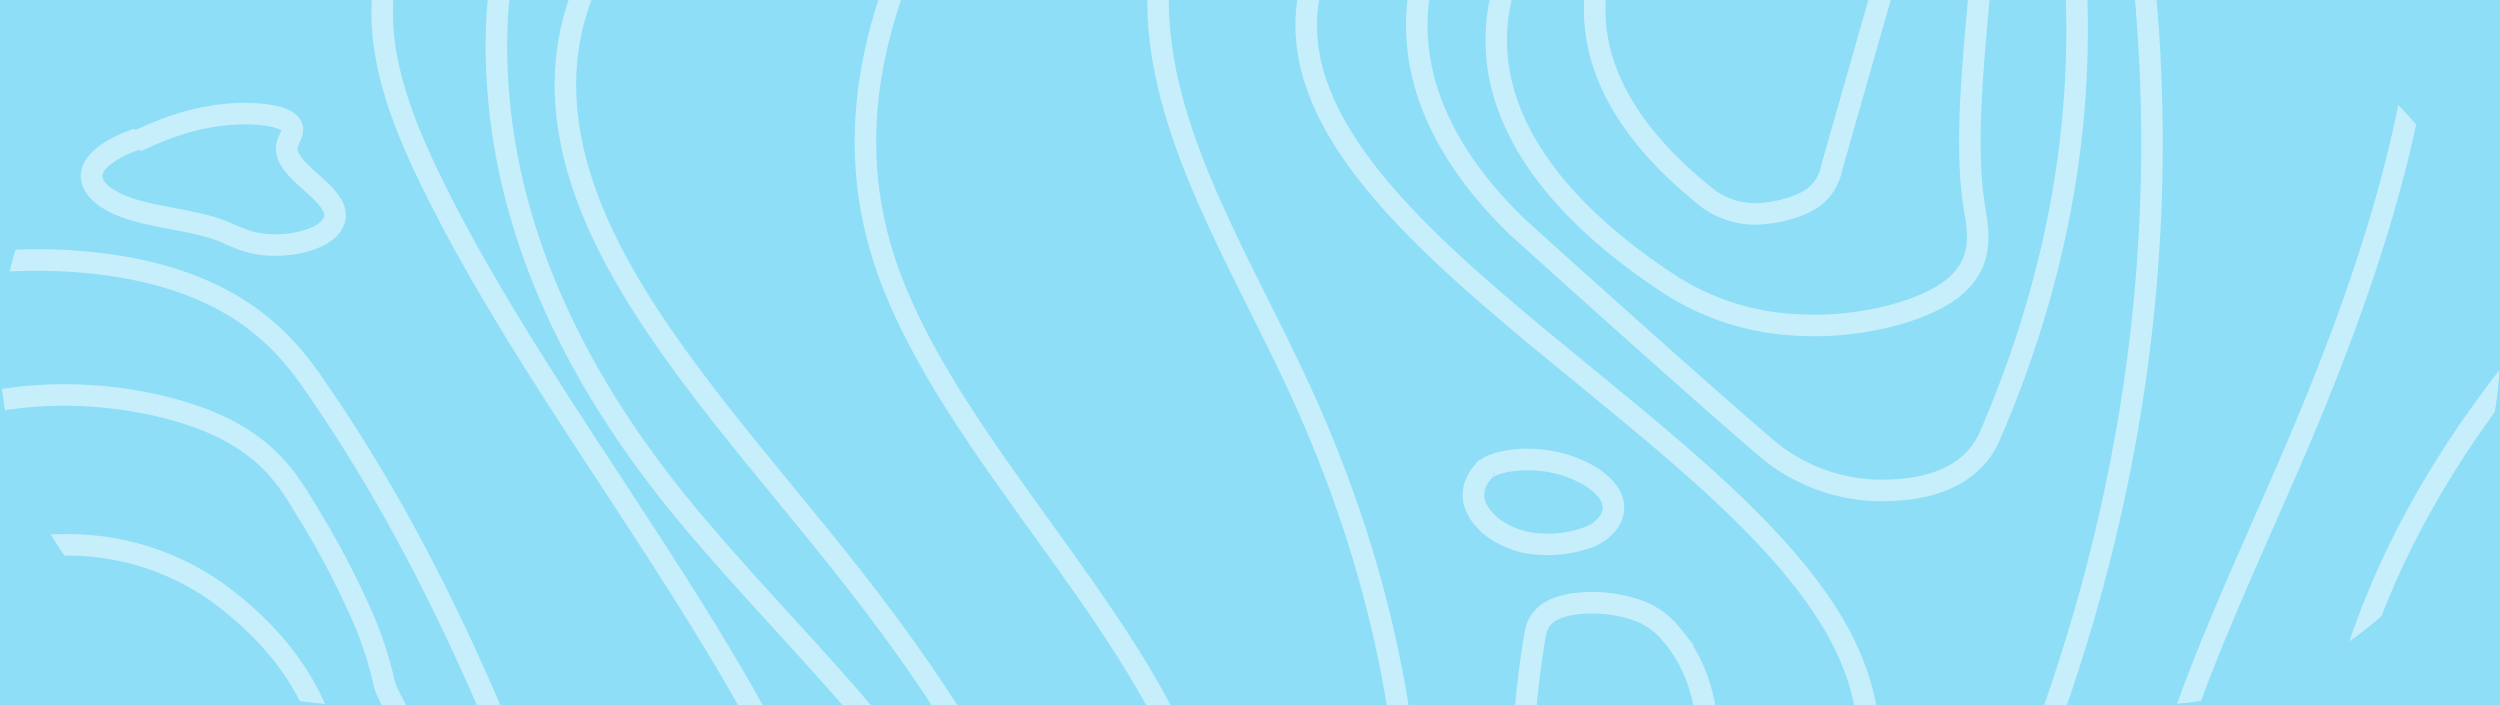<svg preserveAspectRatio="none" xmlns="http://www.w3.org/2000/svg" xmlns:xlink="http://www.w3.org/1999/xlink" viewBox="0 0 464.358 130.979"><defs>
<style>.a,.f{fill:none;}.b{fill:#8edef7;}.c{clip-path:url(#a);}.d{opacity:0.5;}.e{clip-path:url(#b);}.f{stroke:#fff;stroke-miterlimit:10;stroke-width:4px;}</style>
<clipPath id="a"><path class="a" d="M65.489,0H398.869a65.489,65.489,0,0,1,65.489,65.489v0a65.489,65.489,0,0,1-65.489,65.489H65.489A65.489,65.489,0,0,1,0,65.489V65.489A65.489,65.489,0,0,1,65.489,0Z"/></clipPath><clipPath id="b"><rect class="a" x="-110.379" y="-102.782" width="599.191" height="396.377"/></clipPath></defs><rect class="b" width="464.358" height="130.979"/><g class="c"><g class="d"><g class="e"><path class="f" d="M-11.907,216.555c-16.939-24.102-8.868-49.566,1.117-74.199,1.46-3.602,3.092-7.333,8.558-10.356s15.919-5.12,25.17-3.929c11.446,1.475,15.06,6.74,16.605,11.21,10.009,29.096,5.076,58.636-14.536,87.047-1.9,2.746-5.244,5.957-12.726,6.496-6.007.434-11.916-1.237-14.625-3.278s-3.039-4.387-3.711-6.65-1.886-4.636-5.903-6.354"/><path class="f" d="M-8.486,250.906c-4.973-2.91-27.28-26.242-31.335-40.202s-2.996-28.052-1.198-42.078c2.445-19.062,6.405-38.384,23.792-56.338,4.954-5.116,13.885-10.874,28.489-11.066a47.922,47.922,0,0,1,29.326,8.979C66.345,129.311,63.81,151.782,60.685,173.129,57.649,193.862,54.598,214.648,45.22,235.116c-2.373,5.179-5.557,10.637-15.313,14.436S-3.513,253.816-8.486,250.906Z"/><path class="f" d="M-61.302,178.17c1.889-22.551,5.739-45.133,15.67-67.413,4.279-9.6,9.862-19.314,22.84-27.763,6.836-4.45,16.977-8.776,30.604-9.523s27.099,2.433,34.893,6.662,11.041,9.36,14.031,14.366a158.893,158.893,0,0,1,11.238,21.561A72.338,72.338,0,0,1,71.382,126.951c.615,2.678,3.044,5.2,3.178,7.87.756,15.075-2.373,29.854,3.915,44.868,4.64,11.079,13.26,22.034,12.701,33.245-.529,10.637-9.309,20.963-19.069,30.962-5.946,6.092-12.286,12.129-18.626,18.165-5.014,4.774-10.3,9.704-20.177,13.277S7.588,280.744-4.435,278.242C-14.682,276.11-18.834,271.807-23.281,268.031a143.336,143.336,0,0,1-14.49-14.365,119.849,119.849,0,0,1-20.397-30.878c-3.029-6.857-6.432-13.98-4.59-20.876C-60.677,194.116-61.959,186.009-61.302,178.17Z"/><path class="f" d="M31.902,296.401c35.187-21.166,71.118-43.055,81.7-67.63,8.048-18.69.87-37.771-6.309-56.51C94.209,138.109,81.078,103.87,57.687,70.488c-6.211-8.864-16.414-18.958-39.978-21.608C-1.291,46.743-22.221,50.707-34.276,56.574S-51.364,69.847-55.653,77.058C-98.872,149.707-95.295,226.188-44.446,298.15"/><path class="f" d="M89.594,297.074c69.812-37.065,81.18-85.489,66.136-130.405S101.965,78.418,80.186,33.887C71.734,16.608,65.904-1.347,77.405-18.381c10.272-15.214,33.653-28.661,51.37-42.895s29.894-30.654,16.26-45.497"/><path class="f" d="M155.101,296.932c36.425-29.308,50.103-62.076,47.794-94.355s-20.151-64.175-44.409-95.178c-15.752-20.132-34.266-40.022-44.916-60.613s-13.158-42.196,3.007-62.283c14.457-17.963,42.997-33.815,65.264-50.636s38.575-36.023,26.131-54.194"/><path class="f" d="M502.084,227.835c-17.831-18.817-35.81-37.878-40.52-57.753s5.215-40.98,38.309-56.676"/><path class="f" d="M492.467,280.676c-84.04-78.291-81.253-168.935,7.579-246.49"/><path class="f" d="M466.578,300.682c-31.853-36.465-63.975-73.459-69.031-111.756C392.998,154.463,410.543,120.203,425.271,86.135c28.129-65.067,45.443-133.434-14.328-195.471"/><path class="f" d="M252.936-107.308c-6.817,36.925-39.328,72.989-37.782,109.996.981,23.531,15.723,46.632,26.372,69.83,35.852,78.102,25.09,159.119-31.286,235.524"/><path class="f" d="M243.688-105.329C196.53-56.546,148.634-5.673,163.504,45.874c9.089,31.506,41.327,61.465,55.471,92.712,25.278,55.844-8.135,112.859-45.071,167.797"/><path class="f" d="M258.672,296.096c-3.95-59.512,110.366-115.533,84.905-174.305C325.627,80.356,239.655,44.5,242.696,2.546c2.846-39.252,84.115-73.978,78.956-113.198"/><path class="f" d="M299.271,180.237c8.089,1.314,28.644-41.986,11.263-62.288a14.327,14.327,0,0,0-6.22-4.538,25.955,25.955,0,0,0-12.544-1.149c-5.212.952-6.277,3.496-6.638,5.653A174.982,174.982,0,0,0,283.684,165.637C284.304,171.445,291.184,178.923,299.271,180.237Z"/><path class="f" d="M296.464,295.76c14.682-37.426,41.782-74.006,61.676-111.097C384.786,134.984,398.48,84.355,399.64,33.698c1.129-49.423-9.664-98.865-31.074-147.644"/><path class="f" d="M350.916-55.819c32.427.145,10.563,63.015,15.844,94.522.813,4.846,1.541,9.892-3.485,14.372s-17.662,8.18-30.456,7.227a47.619,47.619,0,0,1-24.023-8.37c-25.819-17.351-35.844-37.347-28.576-56.995C287.571-24.538,318.489-55.963,350.916-55.819Z"/><path class="f" d="M317.578,37.11c-18.953-14.807-25.511-31.392-18.821-47.603A17.647,17.647,0,0,1,307.265-19.931c5.083-2.761,13.834-4.808,22.763-4.406,9.832.443,17.355,3.728,20.123,7.267s1.746,7.314.7,10.978q-5.323,18.658-10.647,37.317a8.938,8.938,0,0,1-3.136,5.26c-2.082,1.63-6.037,3.046-10.858,3.249A14.963,14.963,0,0,1,317.578,37.11Z"/><path class="f" d="M-121.141,112.346c11.961-23.139,25.005-47.203,63.54-65.901,20.072-9.739,46.202-17.551,66.736-27.156S44.687-2.804,36.787-14.72C30.444-24.288,10.748-31.682-7.084-38.968-48.745-55.991-84.227-75.065-113.517-95.346"/><path class="f" d="M281.743,42.059C263.758,24.603,258.705,5.669,267.113-12.763c6.354-13.794,20.111-26.941,33.788-39.98Q316.776-67.88,332.652-83.018a18.729,18.729,0,0,1,12.249-5.556c5.536-.518,11.386.75,14.596,2.506a11.937,11.937,0,0,1,5.382,5.997C391.102-26.867,392.692,27.613,369.578,81.015c-1.86,4.285-6.491,9.538-18.079,10.028a33.252,33.252,0,0,1-23.794-8.133C312.342,69.72,281.743,42.059,281.743,42.059Z"/><path class="f" d="M126.157,295.443c47.574-42.785,76.732-89.994,53.566-135.488-12.098-23.755-37.976-46.193-56.119-69.41-20.932-26.81-31.506-54.591-31.402-82.509.067-15.352,3.514-30.943,18.057-45.309,12.071-11.925,31.392-22.627,46.012-34.15s24.578-24.617,16.22-36.975"/><path class="f" d="M-123.714,44.301c10.964-6.477,28.98-10.833,47.363-14.268s37.814-6.186,54.831-10.487S10.31,9.014,13.753,1.467c2.676-5.866-1.851-11.961-9.975-17.086s-19.643-9.386-31.753-13.271c-40.783-13.085-90.763-23.027-119.565-39.958"/><path class="f" d="M276.266,86.769c-3.732,3.601-3.408,7.61.899,11.121a15.692,15.692,0,0,0,8.932,3.168,21.704,21.704,0,0,0,8.774-1.22,7.849,7.849,0,0,0,4.167-3.234c1.641-2.919.123-5.961-4.223-8.466a22.816,22.816,0,0,0-10.01-2.762c-4.24-.223-9.092.915-9.13,2.509"/><path class="f" d="M25.584,25.791c-4.932,1.668-8.211,4.04-8.544,6.517s2.409,5.02,7.536,6.605C29.42,40.41,35.998,41.01,40.522,42.64c2.763.995,4.872,2.391,8.569,2.784a21.054,21.054,0,0,0,8.355-.884c4.157-1.396,5.339-3.695,4.56-5.758s-3.218-3.979-5.313-5.911-3.907-3.989-3.332-6.061c.398-1.434,1.876-2.978.016-4.243s-6.409-1.65-10.221-1.385c-7.558.526-13.046,2.894-17.894,5.115"/></g></g></g></svg>